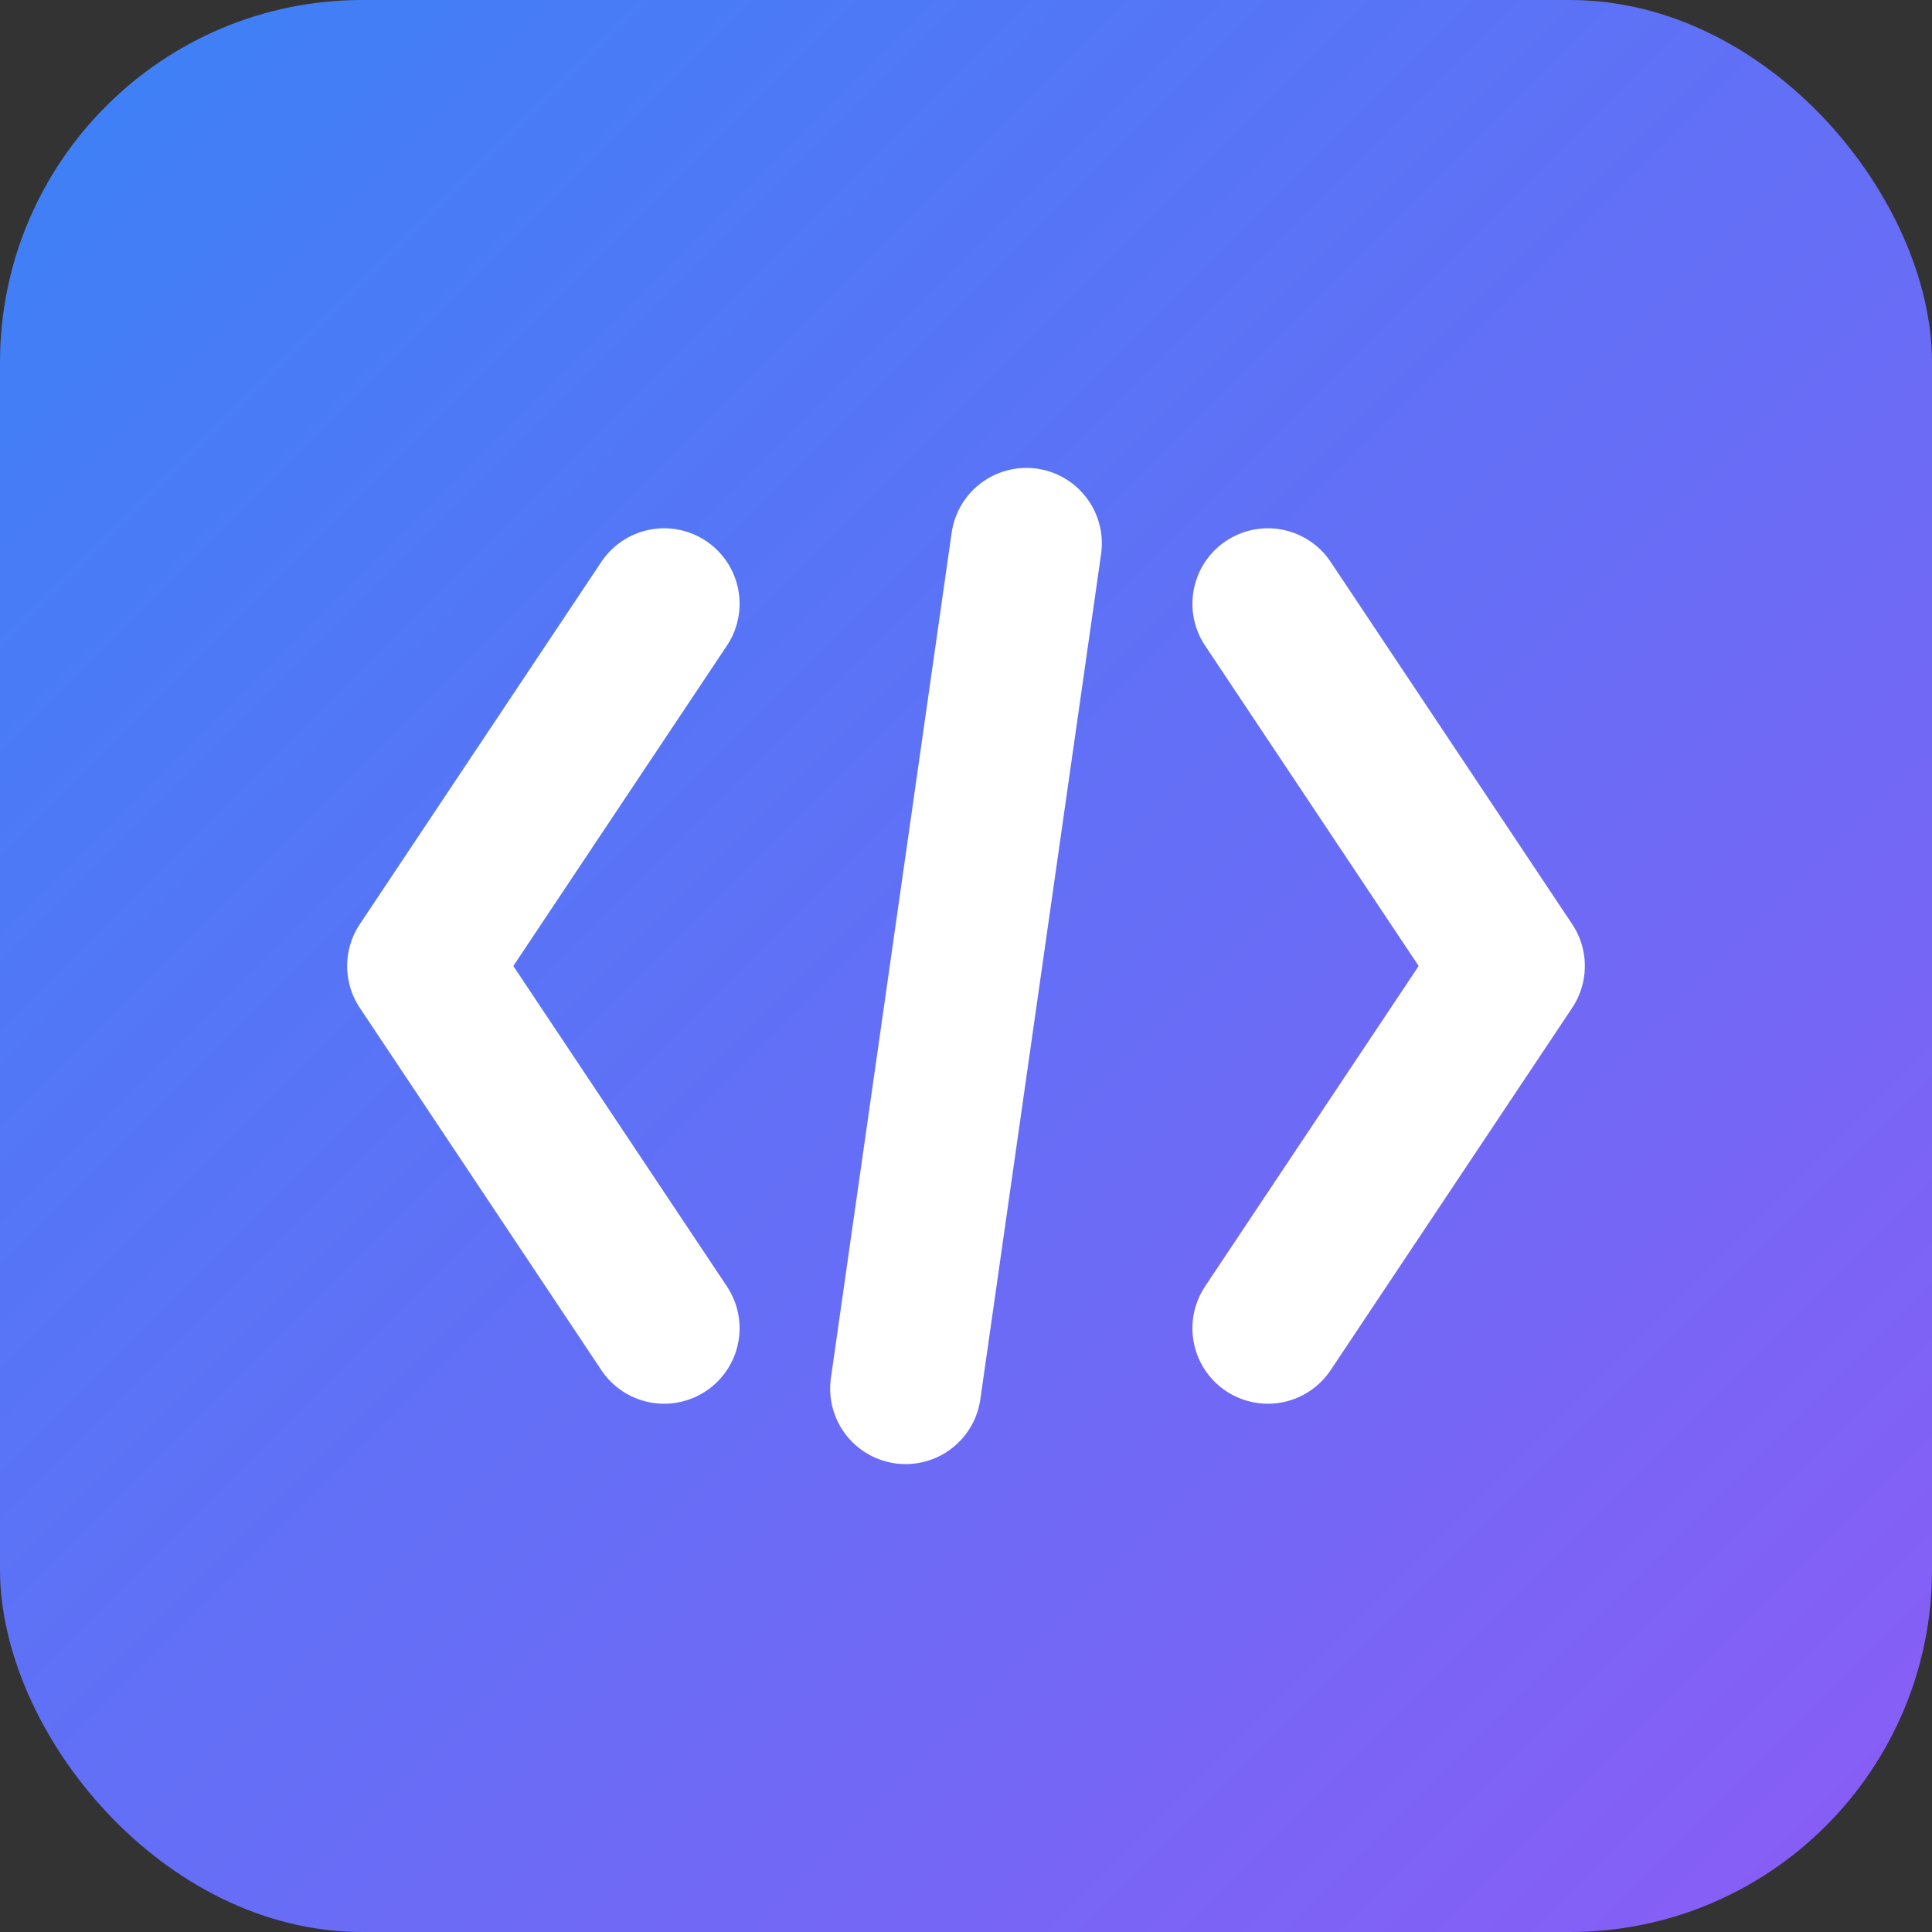 <svg width="32" height="32" viewBox="0 0 32 32" xmlns="http://www.w3.org/2000/svg">
  <rect x="0" y="0" width="32" height="32" fill="#333333" stroke="none"/>
  <defs>
    <linearGradient id="codeGradient" x1="0%" y1="0%" x2="100%" y2="100%">
      <stop offset="0%" style="stop-color:#3b82f6;stop-opacity:1" />
      <stop offset="100%" style="stop-color:#8b5cf6;stop-opacity:1" />
    </linearGradient>
  </defs>
  
  <!-- Background with rounded corners -->
  <rect width="32" height="32" rx="6" fill="url(#codeGradient)"/>
  
  <!-- Code brackets < /> -->
  <g transform="translate(16, 16)">
    <!-- Left bracket < -->
    <path d="M -5 -6 L -9 0 L -5 6" 
          stroke="white" 
          stroke-width="2.5" 
          stroke-linecap="round" 
          stroke-linejoin="round" 
          fill="none"/>
    
    <!-- Slash / -->
    <path d="M -1 7 L 1 -7" 
          stroke="white" 
          stroke-width="2.5" 
          stroke-linecap="round" 
          fill="none"/>
    
    <!-- Right bracket > -->
    <path d="M 5 -6 L 9 0 L 5 6" 
          stroke="white" 
          stroke-width="2.5" 
          stroke-linecap="round" 
          stroke-linejoin="round" 
          fill="none"/>
  </g>
</svg>